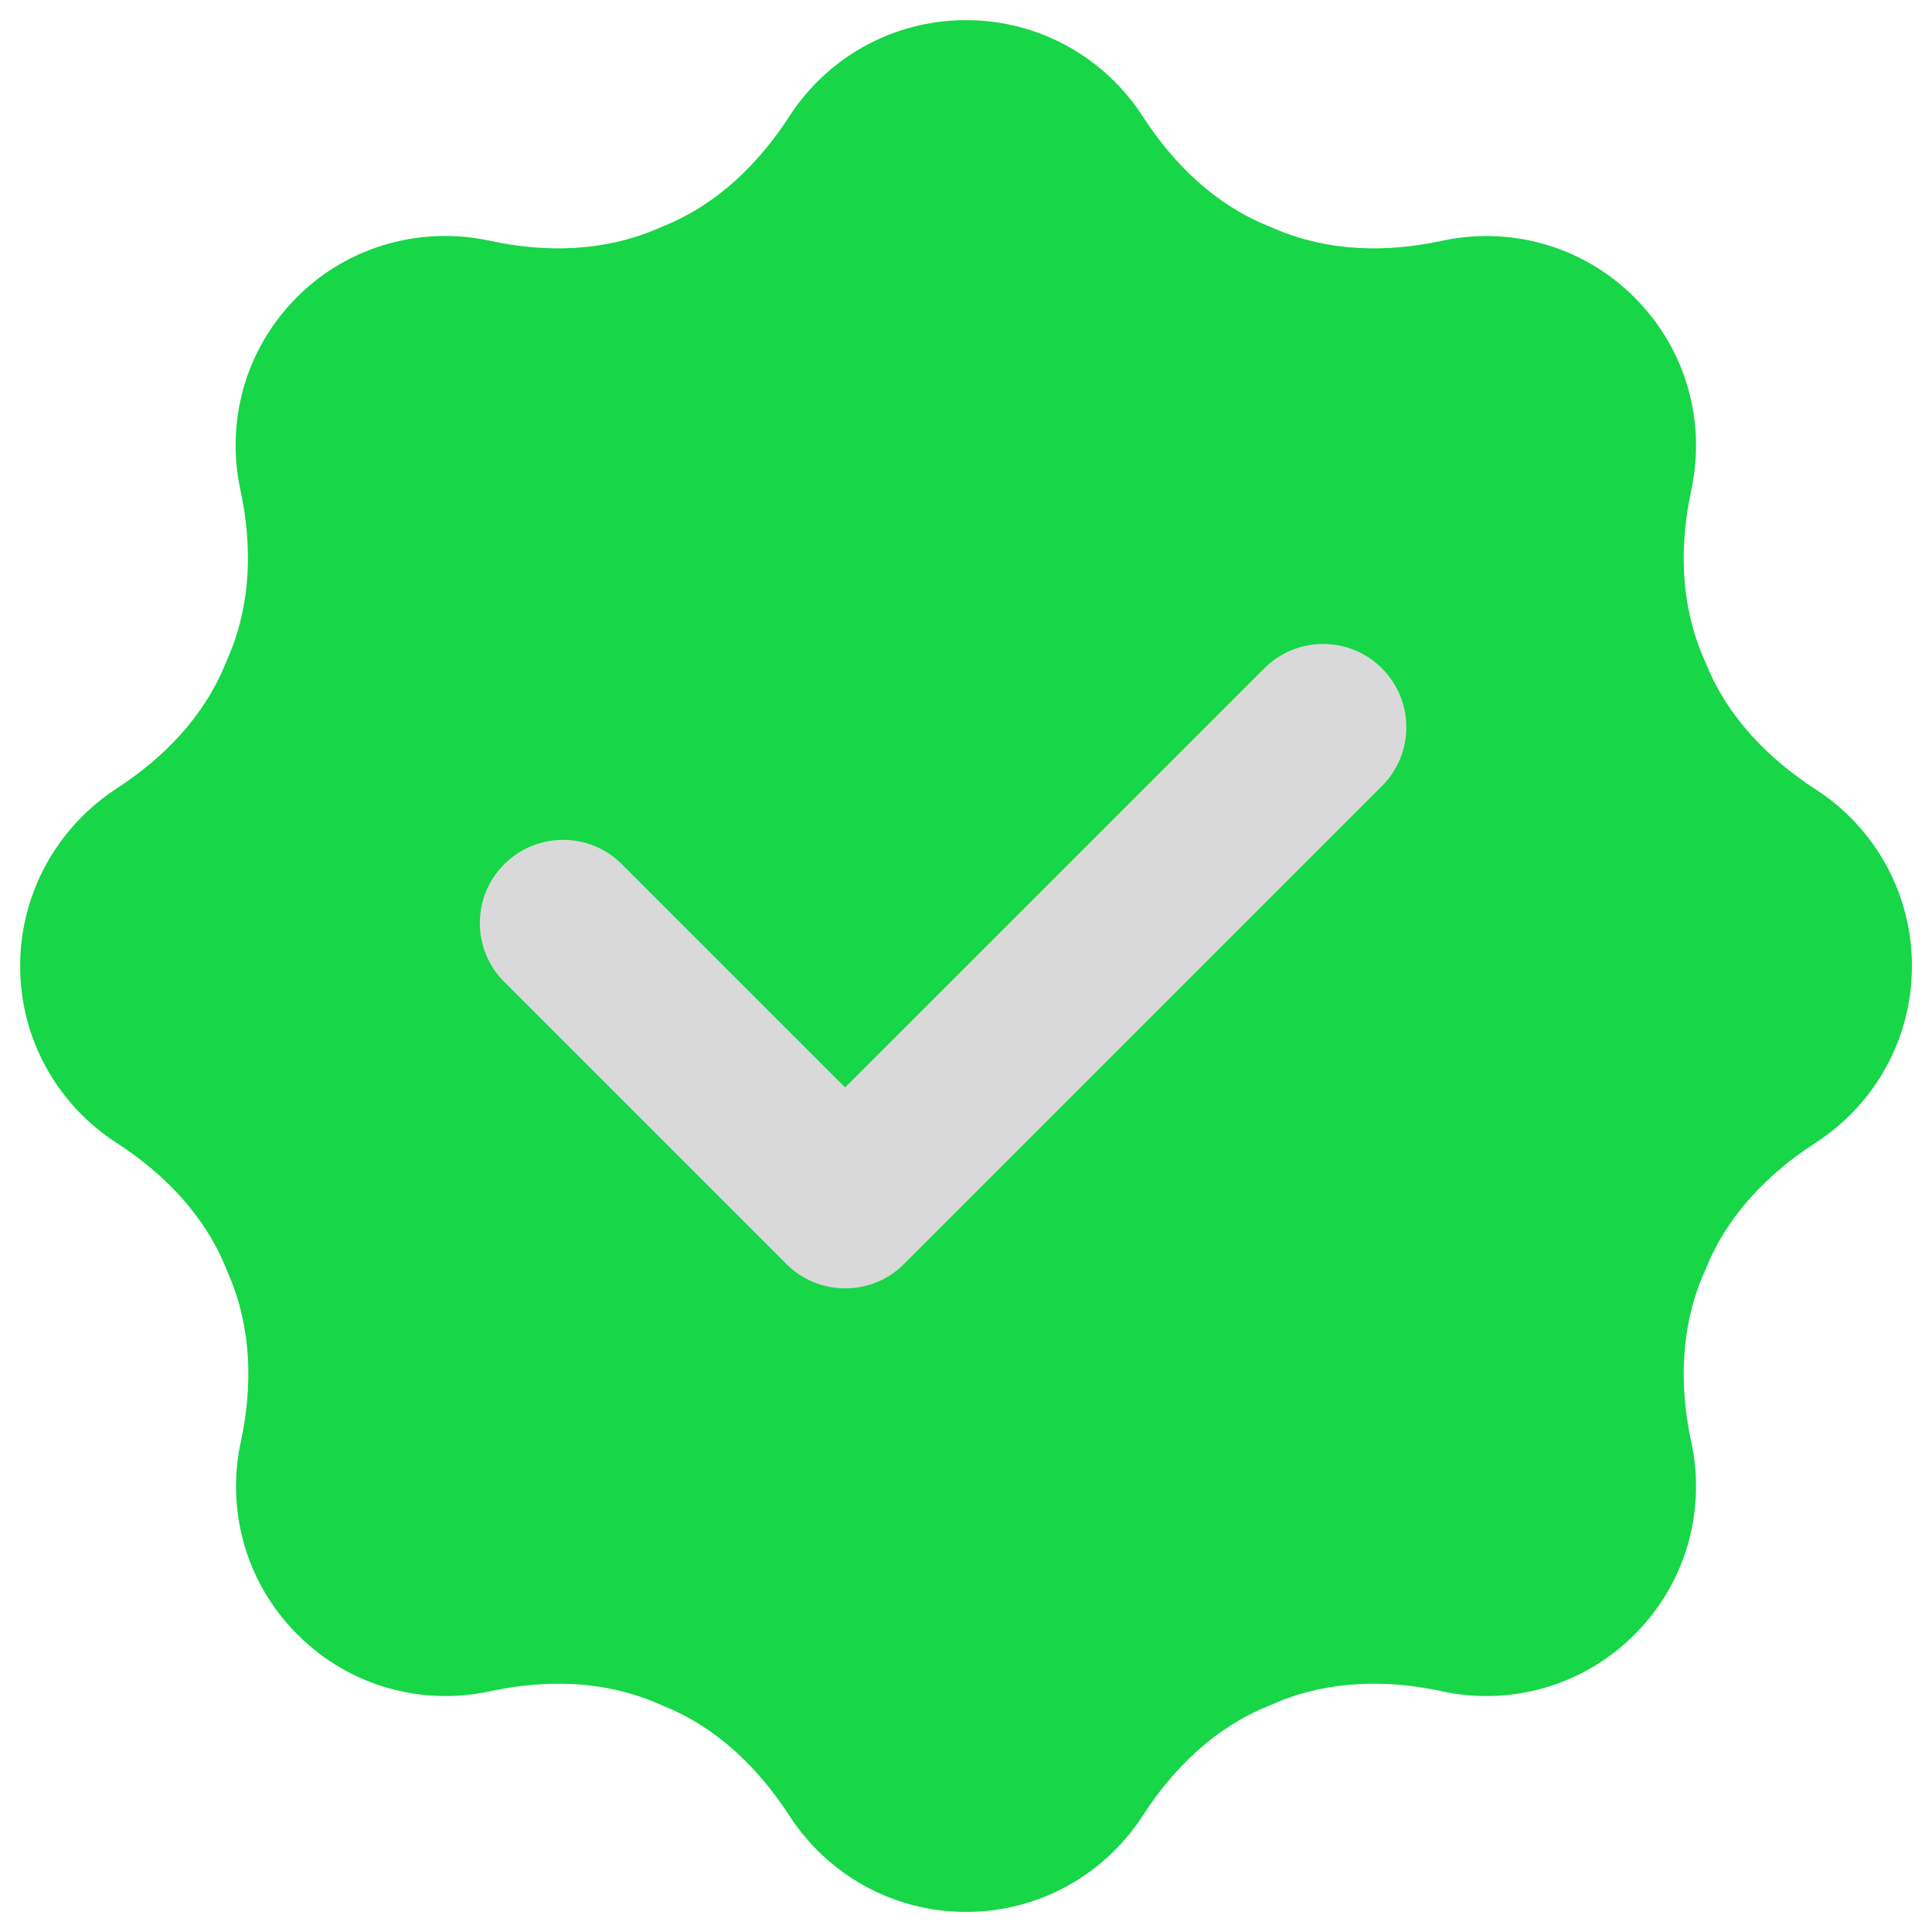 <svg width="28" height="28" viewBox="0 0 28 28" fill="none" xmlns="http://www.w3.org/2000/svg">
<g clip-path="url(#clip0_643_440)">
<path d="M27.709 14C27.709 12.927 27.154 11.982 26.314 11.44C25.62 10.99 25.037 10.389 24.728 9.625C24.71 9.584 24.693 9.544 24.675 9.503C24.355 8.744 24.337 7.904 24.512 7.099C24.722 6.125 24.448 5.069 23.689 4.311C22.931 3.553 21.875 3.279 20.901 3.489C20.096 3.664 19.256 3.646 18.498 3.325C18.457 3.308 18.416 3.29 18.375 3.273C17.611 2.964 17.01 2.38 16.561 1.686C16.019 0.846 15.074 0.292 14 0.292C12.927 0.292 11.982 0.846 11.44 1.686C10.99 2.38 10.389 2.964 9.625 3.273C9.584 3.29 9.544 3.308 9.503 3.325C8.744 3.646 7.904 3.664 7.099 3.489C6.125 3.279 5.064 3.547 4.305 4.305C3.547 5.064 3.273 6.119 3.483 7.094C3.658 7.899 3.64 8.739 3.319 9.497C3.302 9.538 3.284 9.579 3.267 9.619C2.958 10.384 2.374 10.985 1.68 11.434C0.846 11.982 0.292 12.927 0.292 14C0.292 15.074 0.846 16.019 1.686 16.561C2.38 17.01 2.964 17.611 3.273 18.375C3.29 18.416 3.308 18.457 3.325 18.498C3.646 19.256 3.664 20.096 3.489 20.901C3.279 21.875 3.553 22.931 4.311 23.689C5.069 24.448 6.125 24.722 7.099 24.512C7.904 24.337 8.744 24.355 9.503 24.675C9.544 24.693 9.584 24.71 9.625 24.728C10.389 25.037 10.99 25.62 11.44 26.314C11.982 27.154 12.927 27.709 14 27.709C15.074 27.709 16.019 27.154 16.561 26.314C17.01 25.62 17.611 25.037 18.375 24.728C18.416 24.71 18.457 24.693 18.498 24.675C19.256 24.355 20.096 24.337 20.901 24.512C21.875 24.722 22.931 24.448 23.689 23.689C24.448 22.931 24.722 21.875 24.512 20.901C24.337 20.096 24.355 19.256 24.675 18.498C24.693 18.457 24.71 18.416 24.728 18.375C25.037 17.611 25.62 17.01 26.314 16.561C27.154 16.019 27.709 15.074 27.709 14Z" fill="#17D647"/>
<path d="M12.249 18.672C11.941 18.672 11.632 18.554 11.396 18.319L7.308 14.231C6.836 13.759 6.836 12.995 7.308 12.525C7.779 12.054 8.543 12.054 9.013 12.525L12.248 15.76L18.323 9.686C18.794 9.215 19.559 9.215 20.028 9.686C20.5 10.158 20.5 10.922 20.028 11.392L13.101 18.319C12.867 18.555 12.557 18.672 12.248 18.672H12.249Z" fill="#D9D9D9"/>
</g>
<defs>
<clipPath id="clip0_643_440">
<rect width="28" height="28" fill="white"/>
</clipPath>
</defs>
</svg>
